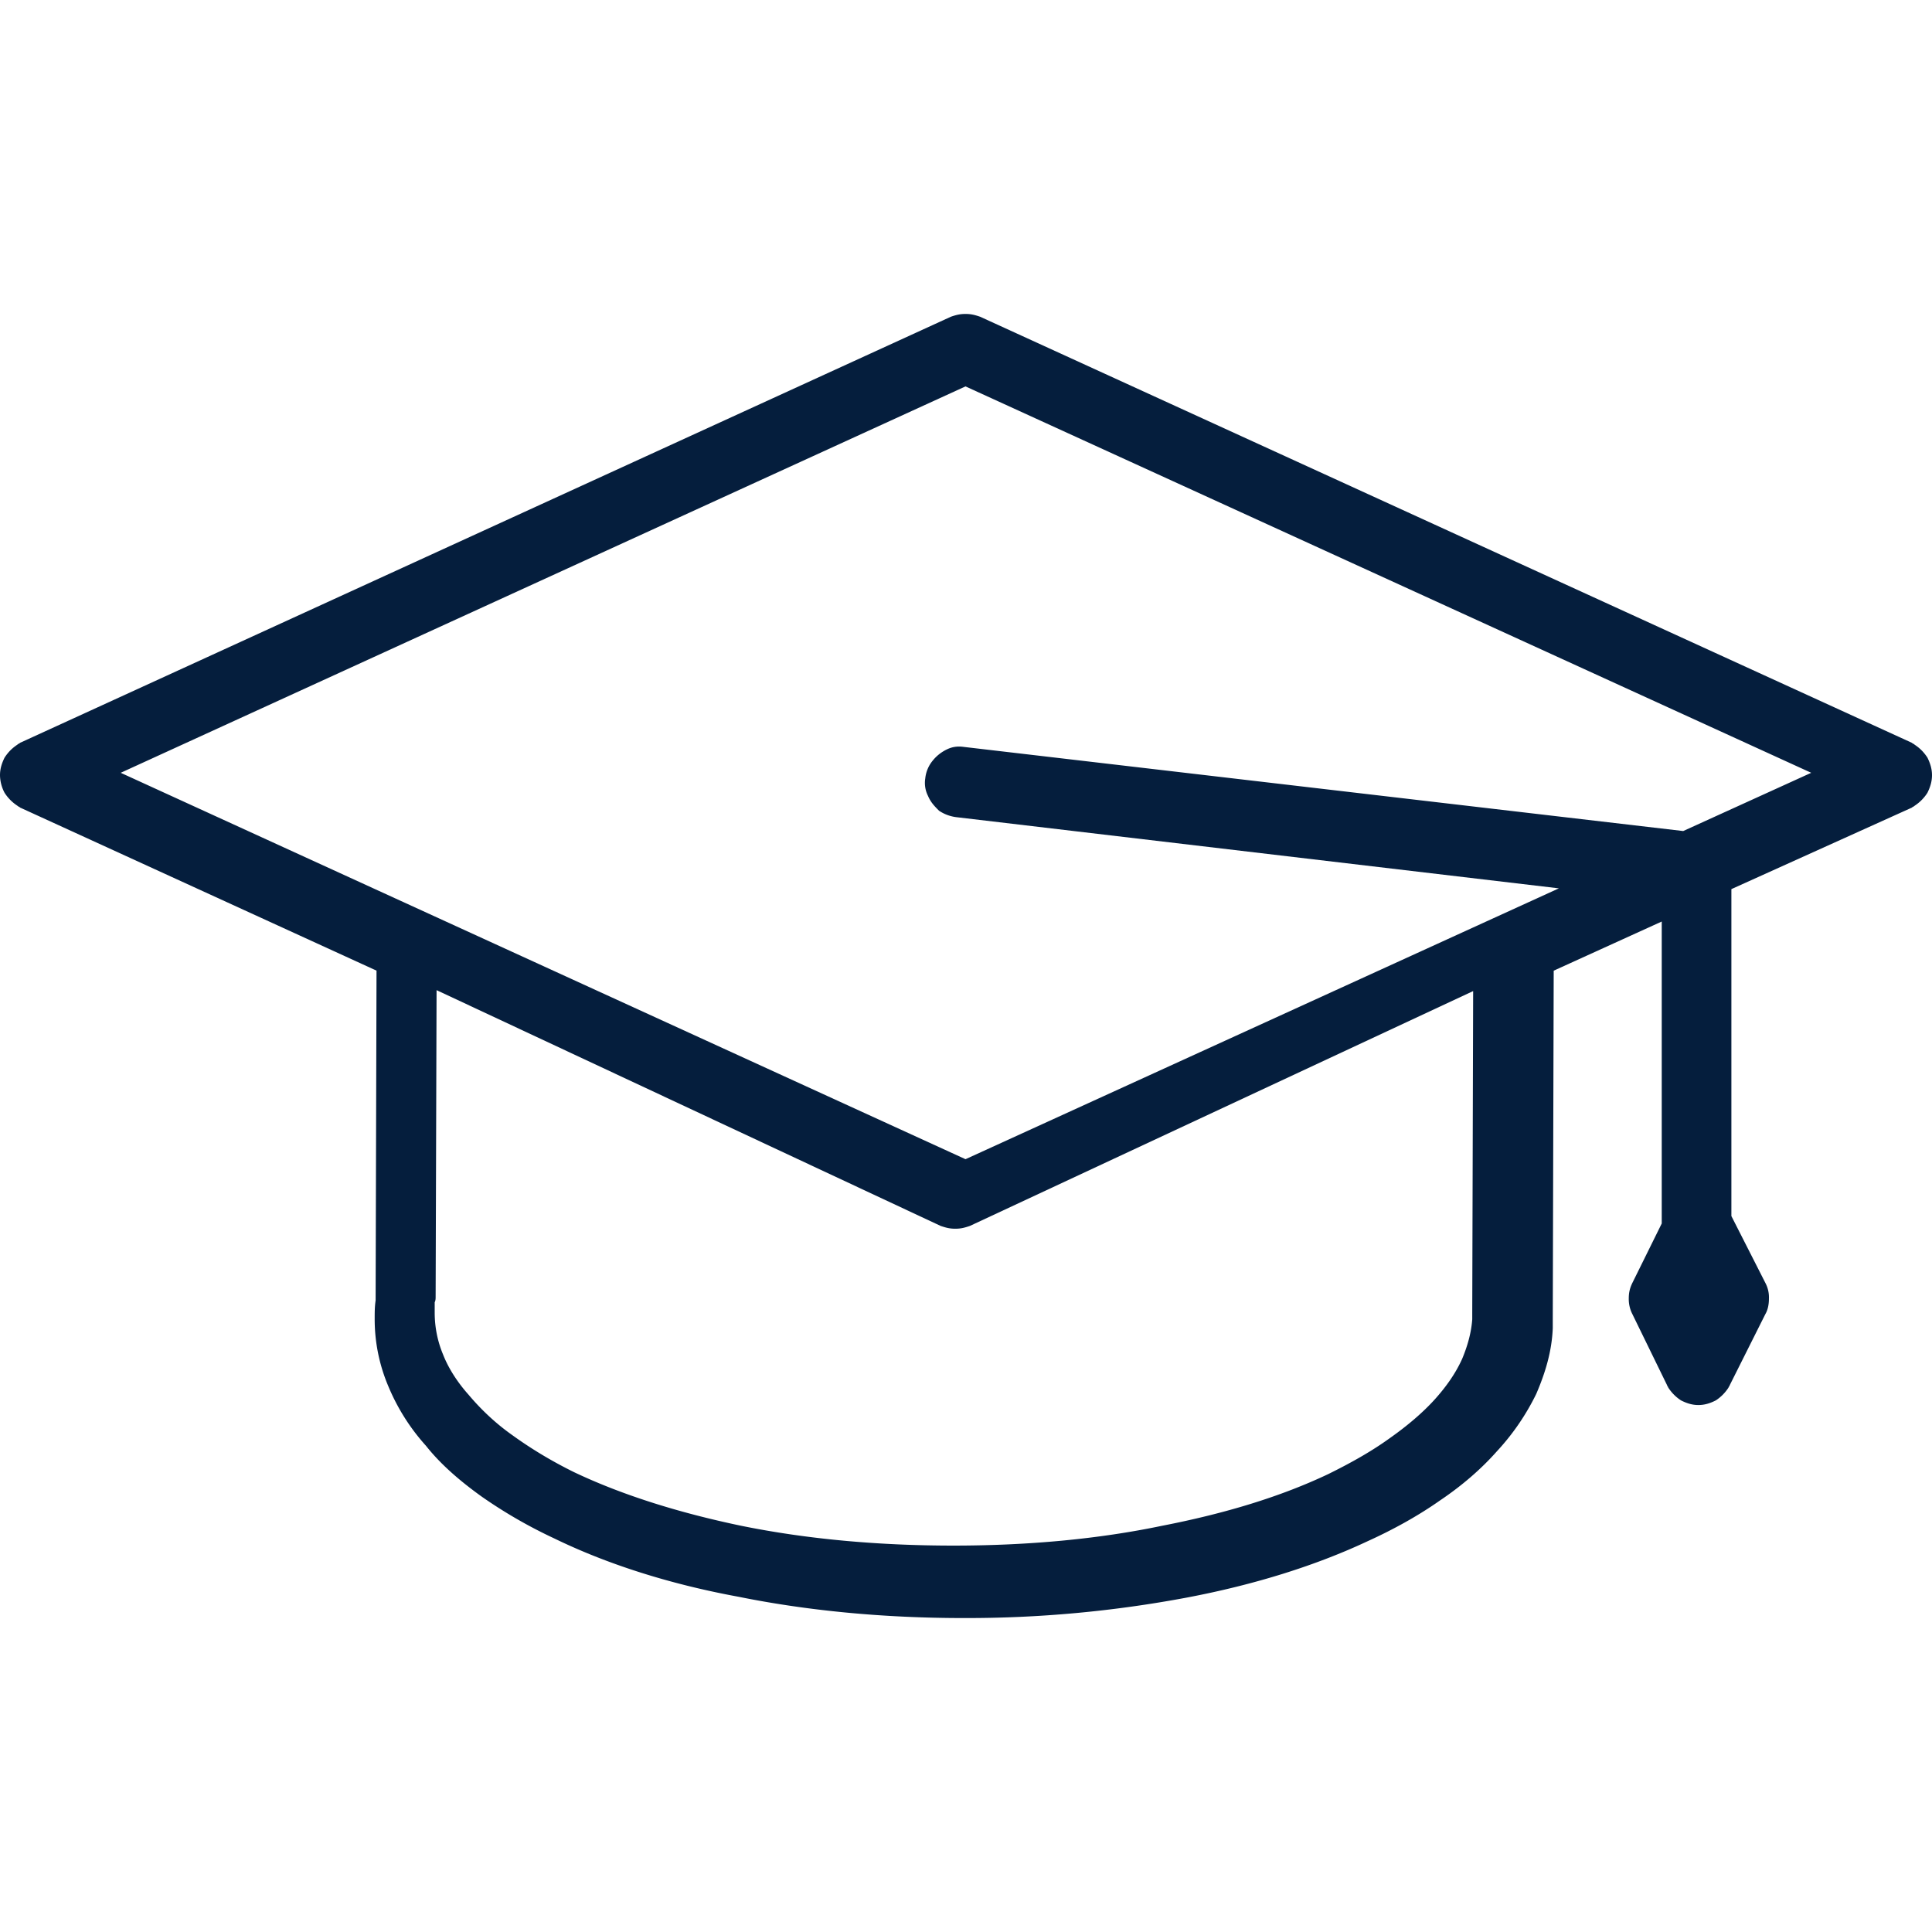 <svg xmlns="http://www.w3.org/2000/svg" width="62" height="62" viewBox="0 0 62 62">
    <path fill="#051E3D" fill-rule="evenodd" d="M49.83 42.324v.298c-.03.743-.236 1.426-.53 2.11a7.602 7.602 0 0 1-1.264 1.843c-.5.565-1.117 1.1-1.823 1.575-.676.476-1.47.922-2.322 1.308-1.646.773-3.616 1.397-5.82 1.813a38.22 38.22 0 0 1-7.144.654c-2.588 0-5.028-.238-7.232-.684-2.264-.416-4.263-1.07-5.91-1.872a15.527 15.527 0 0 1-2.322-1.338c-.705-.505-1.323-1.04-1.793-1.634a6.663 6.663 0 0 1-1.205-1.903 5.505 5.505 0 0 1-.441-2.17c0-.208 0-.386.03-.594l.029-10.581L.647 25.917c-.03-.03-.059-.03-.088-.06a1.381 1.381 0 0 1-.412-.415A1.24 1.24 0 0 1 0 24.877c0-.208.059-.386.147-.565.118-.178.235-.297.412-.416.029-.03.058-.03.088-.06l29.868-13.672c.176-.06.294-.089.47-.089.177 0 .294.03.47.09l29.898 13.672c.03.03.059.03.088.06.177.118.294.237.412.415.088.179.147.357.147.565 0 .208-.059.386-.147.565a1.381 1.381 0 0 1-.412.416c-.029.03-.058.03-.088.06l-5.791 2.615v10.492l1.088 2.14a.986.986 0 0 1 .117.506c0 .178-.03.356-.117.505l-1.147 2.289c0 .03-.03.03-.03.059a1.381 1.381 0 0 1-.41.416c-.177.09-.354.149-.56.149-.205 0-.382-.06-.558-.149a1.381 1.381 0 0 1-.412-.416c0-.03-.029-.03-.029-.06l-1.117-2.288a1.06 1.06 0 0 1-.118-.505c0-.179.03-.327.118-.506l.94-1.902v-9.69L49.86 31.15l-.03 11.175zm-35.85-.713c0 .06 0 .12-.03.181v.333c0 .454.088.908.264 1.332.176.454.47.907.822 1.3.382.455.852.909 1.41 1.302.587.424 1.233.817 1.967 1.18 1.527.727 3.347 1.302 5.373 1.725 2.085.424 4.375.636 6.812.636 2.407 0 4.668-.212 6.694-.636 2.026-.393 3.817-.938 5.344-1.664.734-.363 1.38-.726 1.967-1.15.558-.393 1.057-.817 1.439-1.24.382-.424.675-.848.88-1.302.177-.424.294-.847.324-1.271v-.212l.029-10.32-16.149 7.536c-.176.06-.293.09-.47.09-.176 0-.293-.03-.47-.09L14.01 31.775l-.03 9.836zM30.984 37.2l19.042-8.692-19.335-2.284a1.277 1.277 0 0 1-.558-.208c-.146-.148-.264-.267-.352-.474a.922.922 0 0 1-.088-.564 1.06 1.06 0 0 1 .235-.564c.117-.148.264-.267.44-.356.176-.089.352-.118.558-.089l23.09 2.7 4.108-1.869-27.14-12.4-27.11 12.4 27.11 12.4z"/>
</svg>
